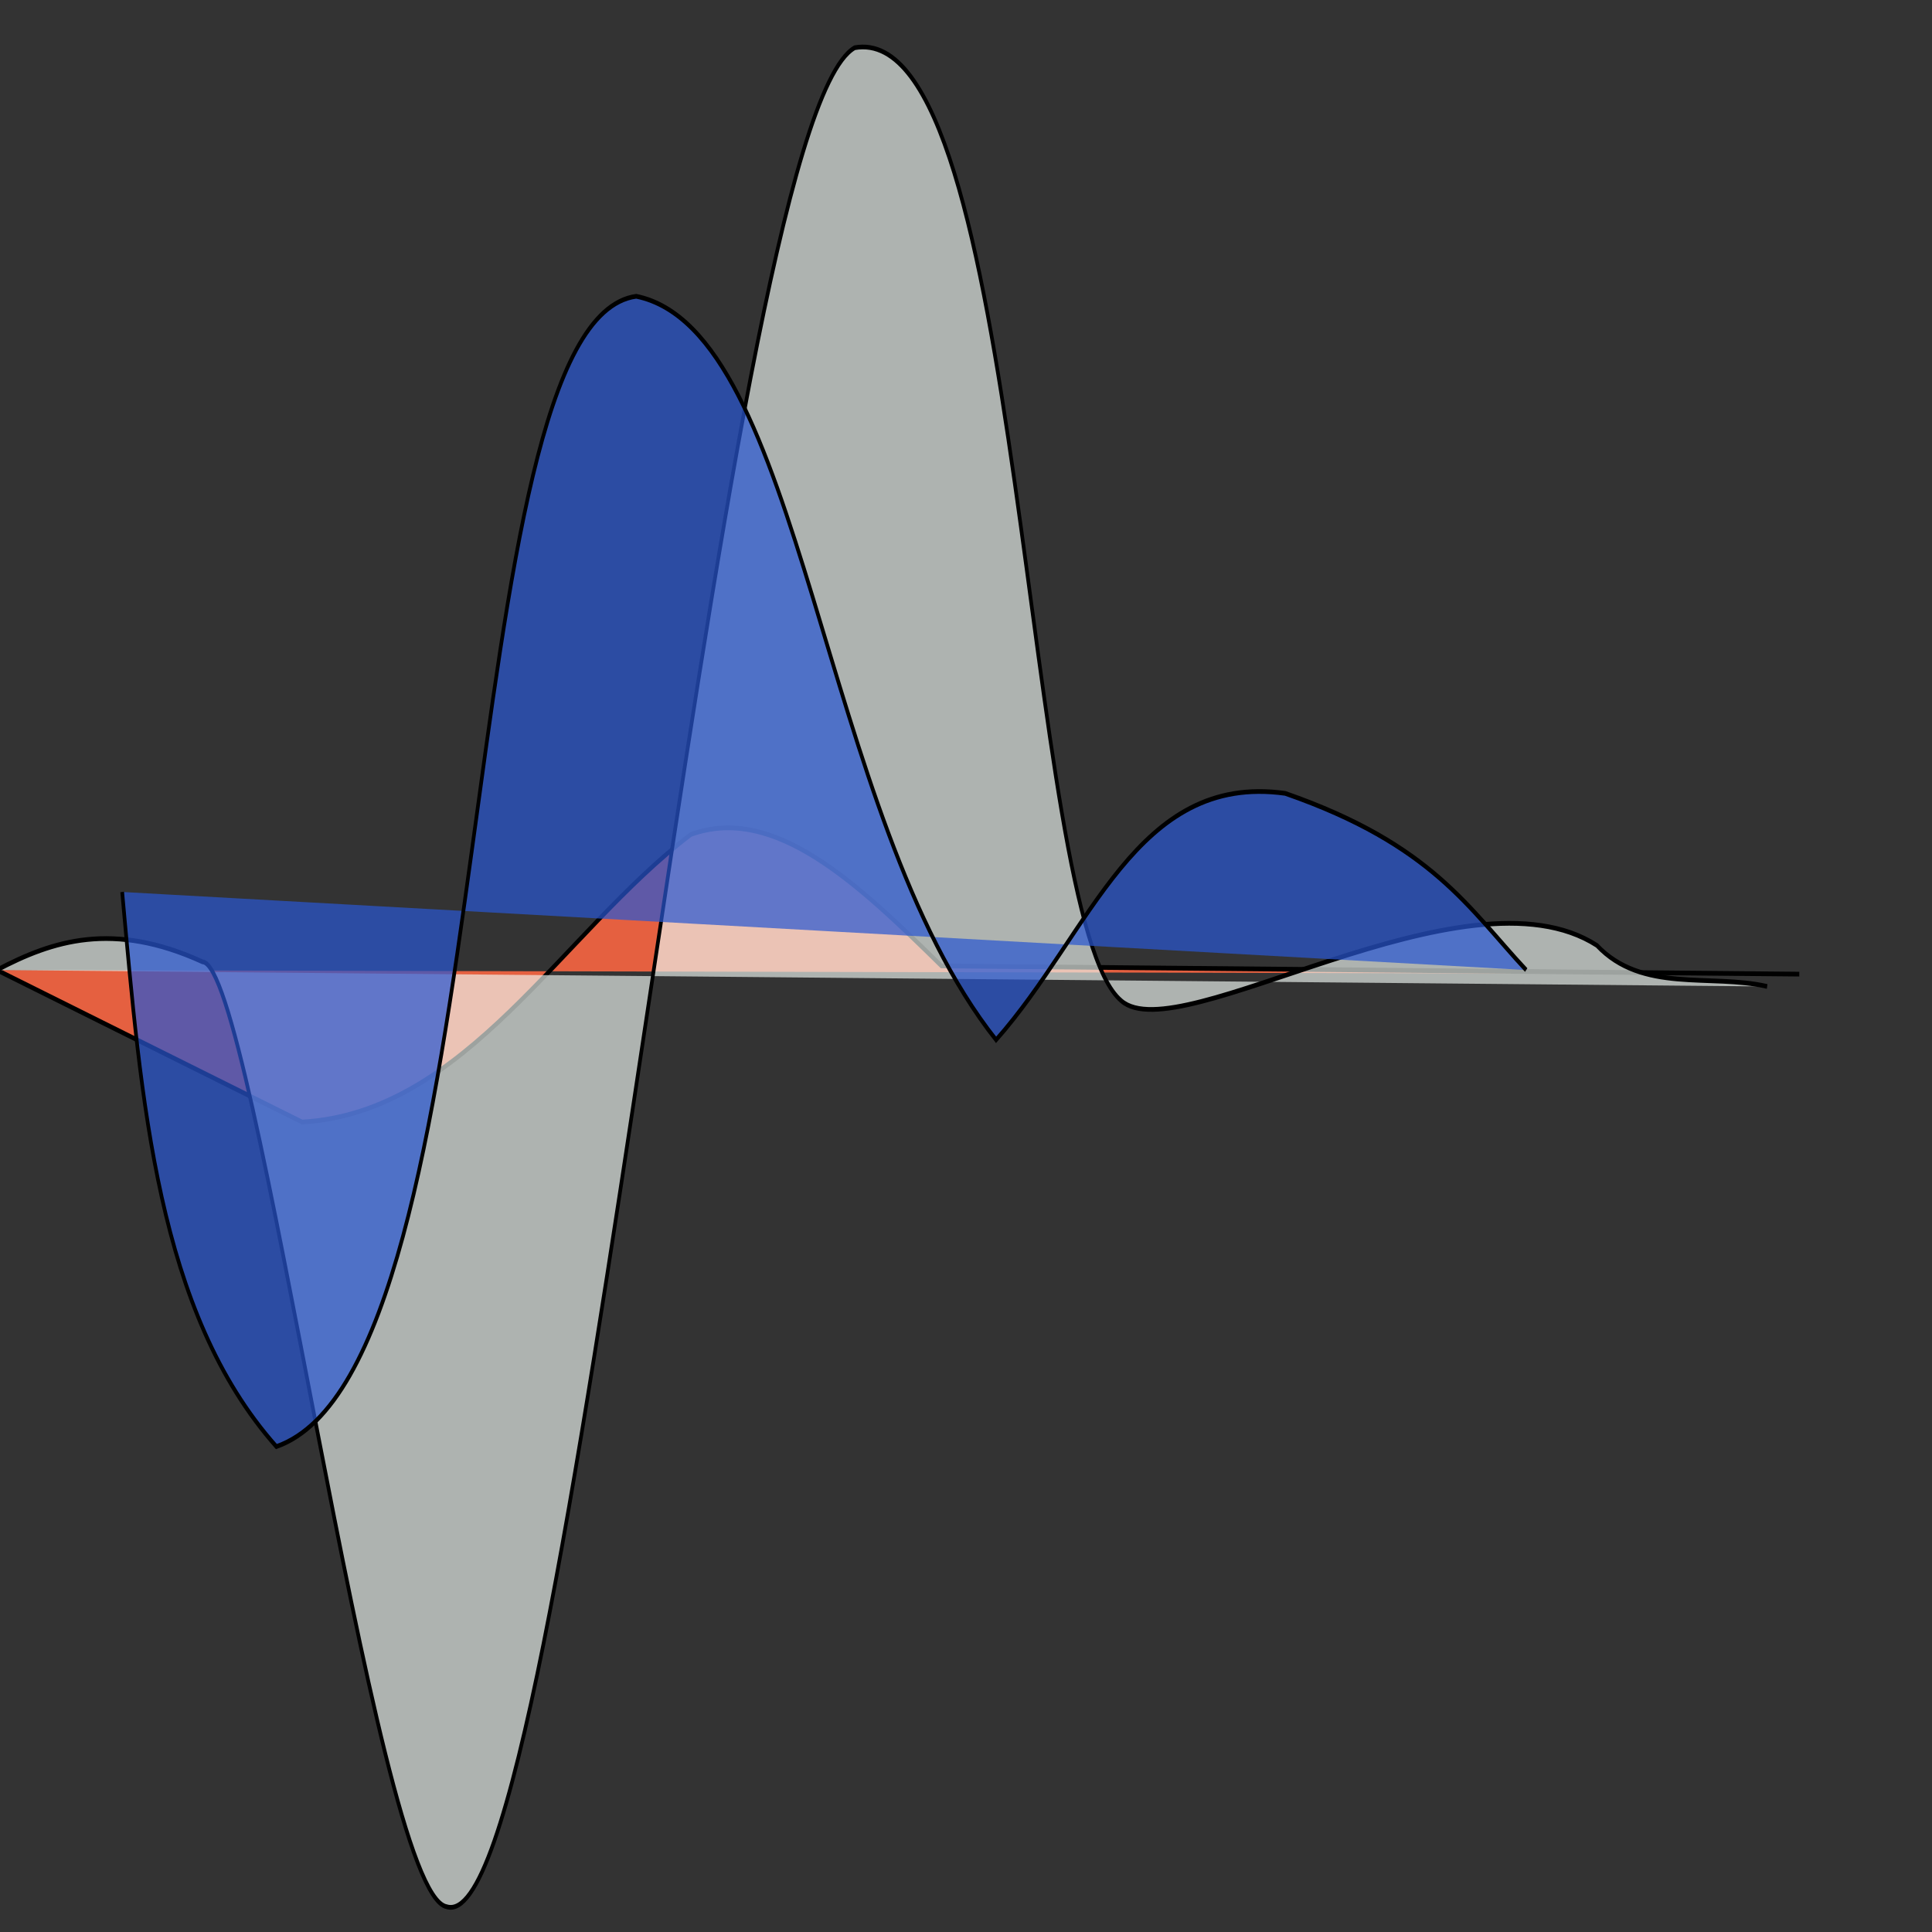 <?xml version="1.0" encoding="UTF-8" standalone="no"?>
<svg
   xmlns:osb="http://www.openswatchbook.org/uri/2009/osb"
   xmlns:dc="http://purl.org/dc/elements/1.1/"
   xmlns:cc="http://creativecommons.org/ns#"
   xmlns:rdf="http://www.w3.org/1999/02/22-rdf-syntax-ns#"
   xmlns:svg="http://www.w3.org/2000/svg"
   xmlns="http://www.w3.org/2000/svg"
   xmlns:xlink="http://www.w3.org/1999/xlink"
   width="64px"
   height="64px"
   id="svg3074"
   version="1.1">
  <rect width="100%" height="100%" fill="#333333" stroke="none"/>
  <defs
     id="defs3076">
    <linearGradient
       id="linearGradient887"
       osb:paint="solid">
      <stop
         style="stop-color:#1e36ff;stop-opacity:1;"
         offset="0"
         id="stop885" />
    </linearGradient>
    <linearGradient
       id="linearGradient3841">
      <stop
         style="stop-color:#0619c0;stop-opacity:1;"
         offset="0"
         id="stop3843" />
      <stop
         style="stop-color:#379cfb;stop-opacity:1;"
         offset="1"
         id="stop3845" />
    </linearGradient>
    <linearGradient
       xlink:href="#linearGradient3841"
       id="linearGradient3863"
       gradientUnits="userSpaceOnUse"
       x1="3709.33"
       y1="1286.729"
       x2="3935.525"
       y2="1076.617" />
    <linearGradient
       xlink:href="#linearGradient3895"
       id="linearGradient3909"
       x1="43"
       y1="22"
       x2="48"
       y2="44"
       gradientUnits="userSpaceOnUse" />
    <linearGradient
       id="linearGradient3895">
      <stop
         style="stop-color:#729fcf;stop-opacity:1;"
         offset="0"
         id="stop3897" />
      <stop
         style="stop-color:#204a87;stop-opacity:1;"
         offset="1"
         id="stop3899" />
    </linearGradient>
    <pattern
       id="EMFhbasepattern"
       patternUnits="userSpaceOnUse"
       width="6"
       height="6"
       x="0"
       y="0" />
    <pattern
       id="EMFhbasepattern-6"
       patternUnits="userSpaceOnUse"
       width="6"
       height="6"
       x="0"
       y="0" />
    <pattern
       id="EMFhbasepattern-8"
       patternUnits="userSpaceOnUse"
       width="6"
       height="6"
       x="0"
       y="0" />
    <pattern
       id="EMFhbasepattern-4"
       patternUnits="userSpaceOnUse"
       width="6"
       height="6"
       x="0"
       y="0" />
  </defs>
  <g
     id="g879"
     transform="matrix(0.122,0,0,0.156,34.167,24.104)">
    <path
       style="fill:#e56040;fill-opacity:1;stroke:#000000;stroke-width:1px;stroke-linecap:butt;stroke-linejoin:miter;stroke-opacity:1"
       d="m -280.907,51.471 82.876,32.278 c 44.396,-1.936 70.6,-40.255 105.558,-61.067 22.682,-6.445 45.364,10.469 68.046,27.916 L 208.499,52.343"
       id="path870" />
    <path
       style="fill:#eef6f1;fill-opacity:0.66;stroke:#000000;stroke-width:1px;stroke-linecap:butt;stroke-linejoin:miter;stroke-opacity:1"
       d="m -280.907,51.471 c 15.129,-6.239 31.515,-10.436 55.832,-1.745 14.271,0.511 46.649,197.881 66.301,200.648 33.604,8.442 73.748,-378.089 110.793,-394.753 46.091,-6.397 45.546,184.8 72.408,202.393 15.568,10.693 93.384,-29.785 129.113,-11.777 12.293,10.185 30.767,5.948 46.236,8.724"
       id="path872" />
    <path
       style="fill:#2a56d1;fill-opacity:0.709;stroke:#000000;stroke-width:1px;stroke-linecap:butt;stroke-linejoin:miter;stroke-opacity:1"
       d="m -246.884,34.895 c 5.158,44.39 9.546,89.231 41.874,117.772 62.251,-17.078 46.661,-238.783 97.707,-244.267 45.574,7.345 49.627,110.353 97.707,157.901 C 16.203,43.509 28.459,9.524 68.918,13.958 108.821,24.817 118.747,38.402 134.347,51.471"
       id="path874" />
  </g>
</svg>
